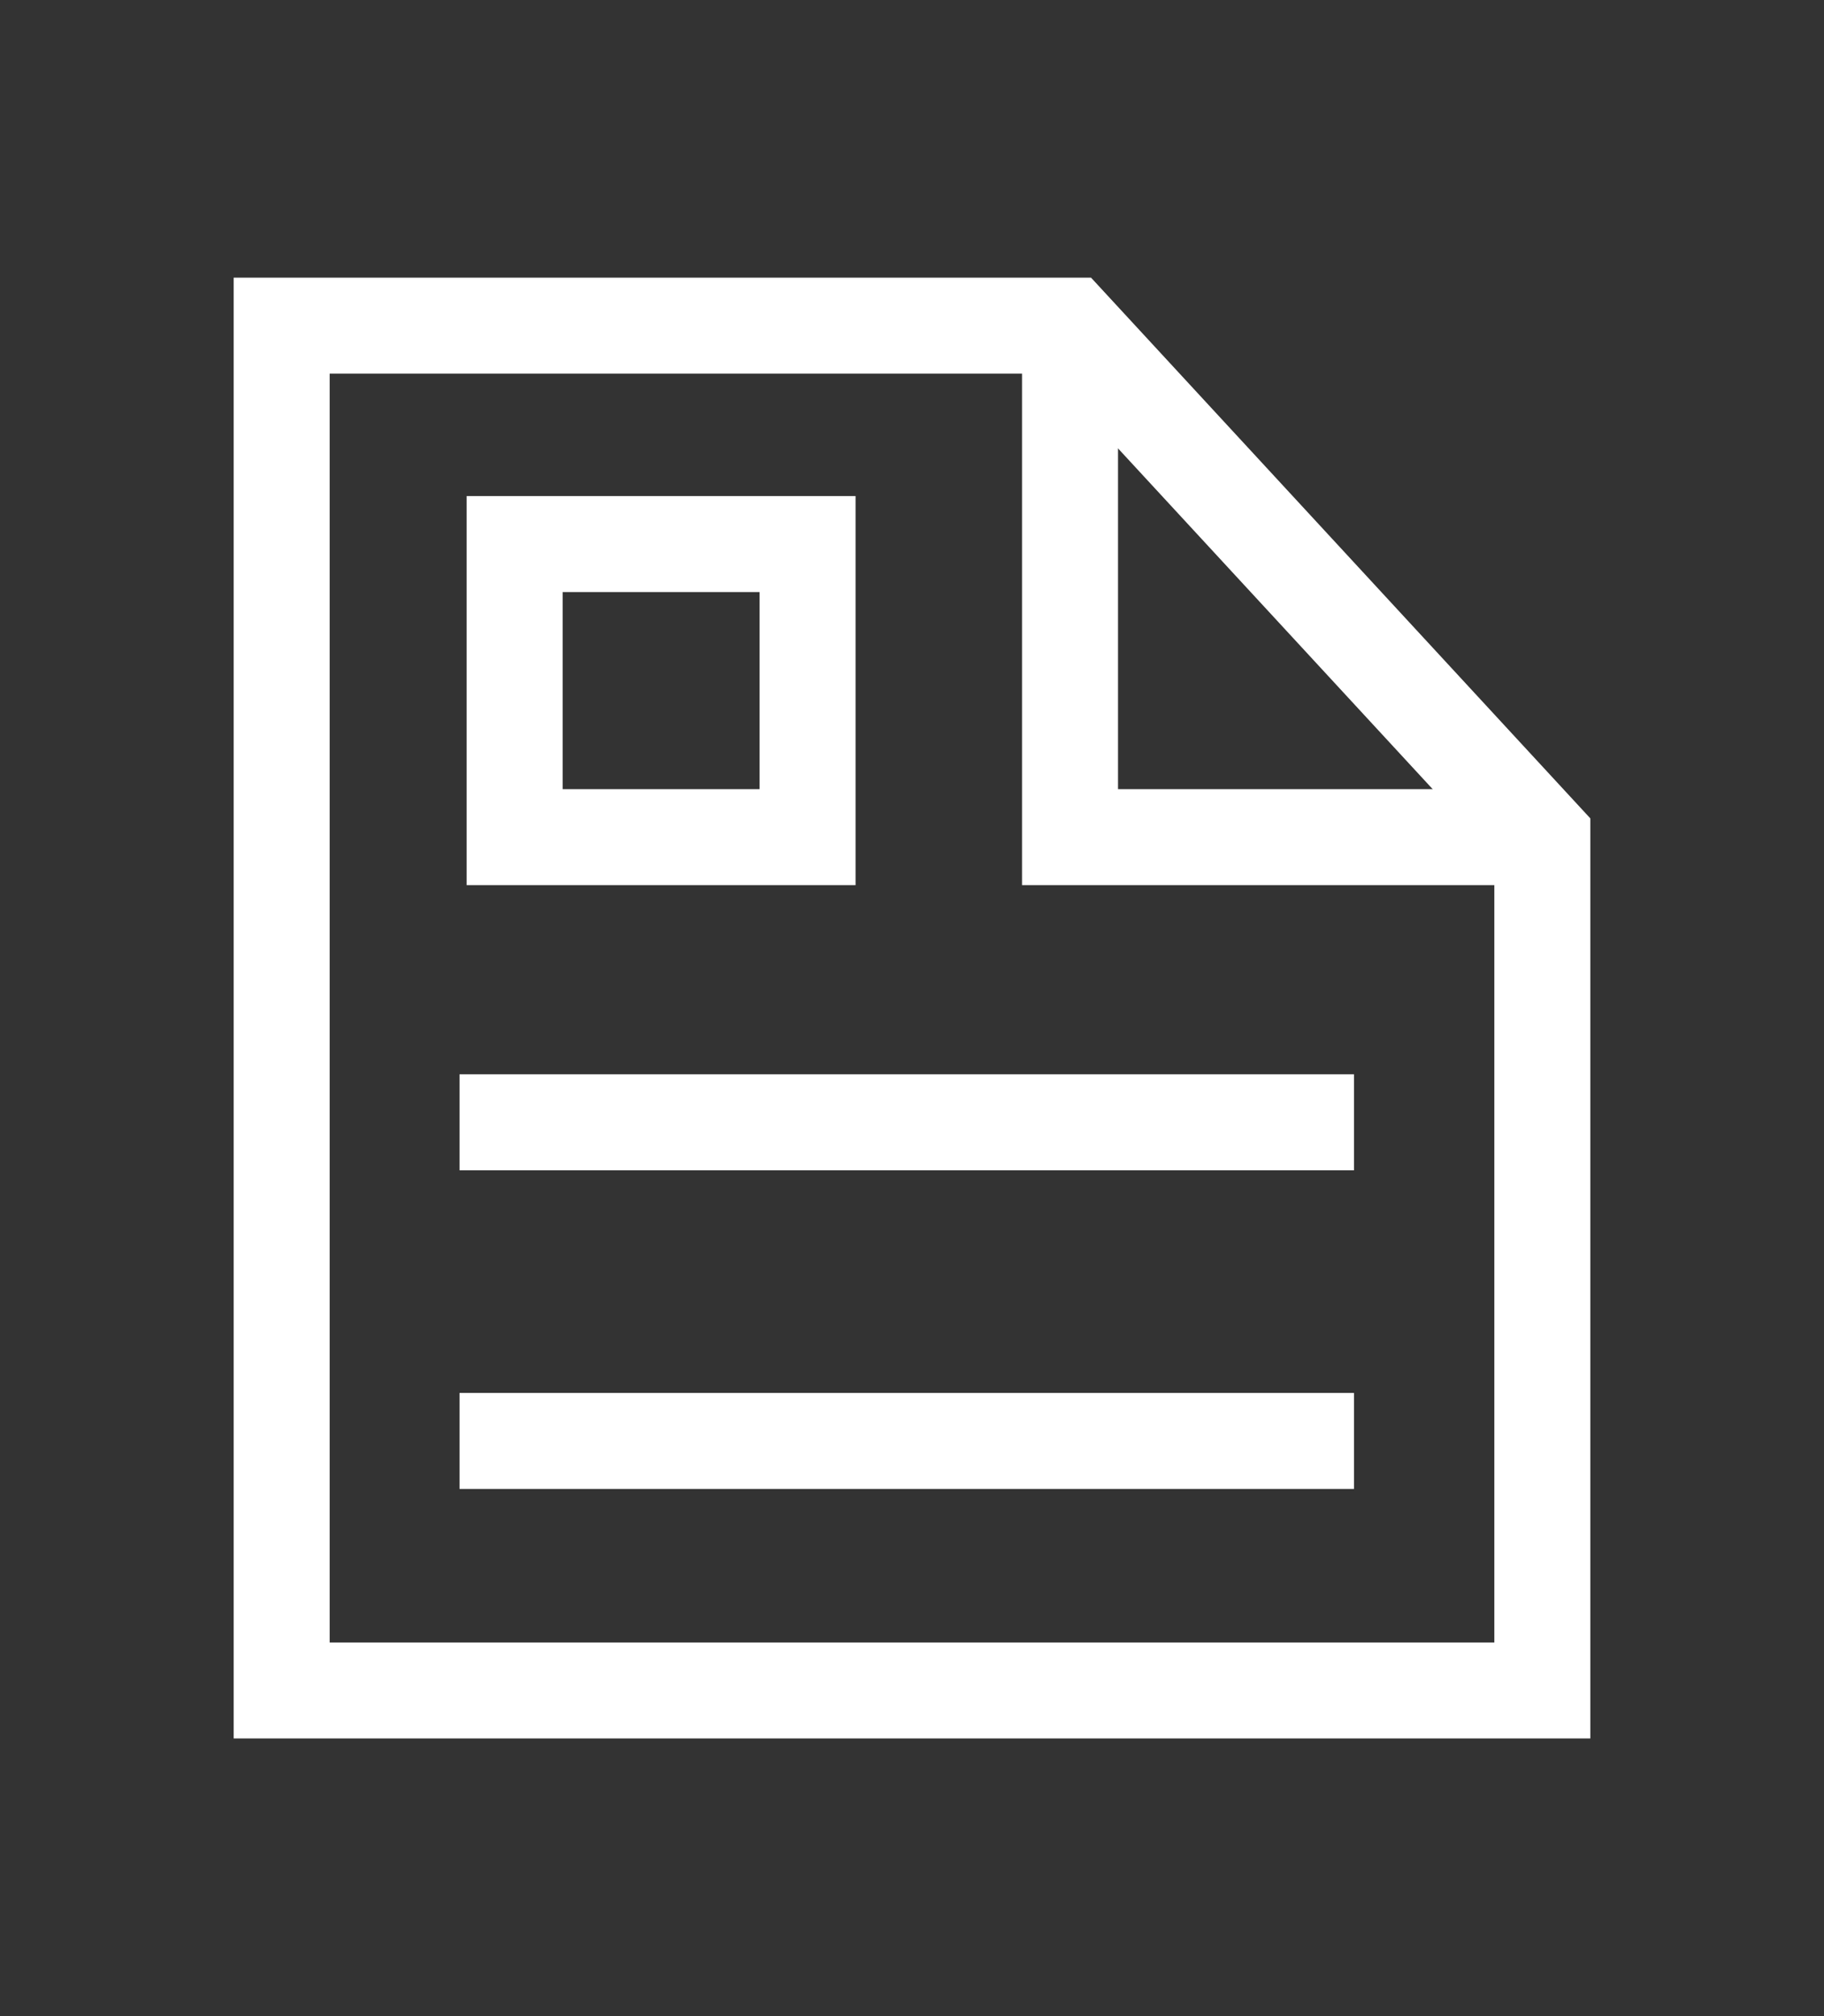 <?xml version="1.0" encoding="utf-8"?>
<!-- Generator: Adobe Illustrator 16.0.4, SVG Export Plug-In . SVG Version: 6.00 Build 0)  -->
<!DOCTYPE svg PUBLIC "-//W3C//DTD SVG 1.1//EN" "http://www.w3.org/Graphics/SVG/1.1/DTD/svg11.dtd">
<svg version="1.1" xmlns="http://www.w3.org/2000/svg" xmlns:xlink="http://www.w3.org/1999/xlink" x="0px" y="0px" width="19px"
	 height="21px" viewBox="0 0 19 21" enable-background="new 0 0 19 21" xml:space="preserve">
<rect x="0" y="0" width="19" height="21" fill="#333333" stroke="none"/>
<g id="Layer_1" display="none">
	<rect display="inline" fill="#5EC4C8" width="19" height="21"/>
</g>
<g id="mail" display="none">
	<g display="inline">
		<polygon fill="none" stroke="#FFFFFF" points="9.499,2.421 16.966,8.476 16.966,18.579 9.499,18.579 2.034,18.579 2.034,8.476 		
			"/>
		<line fill="none" stroke="#FFFFFF" x1="2.034" y1="8.476" x2="16.966" y2="18.579"/>
		<polyline fill="none" stroke="#FFFFFF" points="16.966,8.476 9.499,13.528 2.034,18.579 		"/>
		<polyline fill="#FFFFFF" stroke="#FFFFFF" stroke-miterlimit="10" points="16.966,8.476 9.499,13.528 2.034,8.476 9.499,2.421 
			16.966,8.476 		"/>
	</g>
</g>
<g id="ADA_-_wheelchair" display="none">
	<g display="inline">
		<path fill="#FFFFFF" d="M10.459,17.158c-0.734,0.408-1.5,0.613-2.297,0.613c-0.803,0-1.572-0.201-2.305-0.607
			s-1.303-0.973-1.707-1.703c-0.406-0.729-0.609-1.5-0.609-2.311c0-0.807,0.209-1.576,0.625-2.316
			c0.211-0.389,0.473-0.732,0.777-1.029l0.389,2.111c-0.162,0.389-0.25,0.801-0.264,1.234c0,0.537,0.137,1.055,0.406,1.547
			c0.268,0.494,0.648,0.875,1.141,1.143c0.494,0.268,1.008,0.406,1.547,0.406s1.055-0.139,1.543-0.406s0.871-0.648,1.143-1.143
			l0.672,1.643C11.221,16.666,10.869,16.938,10.459,17.158z M7.055,3.229c0.99,0,1.486,0.459,1.486,1.381
			C8.537,5.666,8.117,6.201,7.287,6.215l0.234,2.234h2.676c0.076,0,0.168,0.477,0.271,1.422L10.43,9.91H7.754l0.115,0.982h4.328
			c0.08,0.039,0.578,1.35,1.492,3.932l1.301-0.391l0.469,1.373c-0.031,0.051-0.938,0.365-2.715,0.943
			c-0.104-0.154-0.639-1.625-1.605-4.406H6.498c-0.076,0-0.391-2.607-0.943-7.822C5.555,3.658,6.053,3.229,7.055,3.229z"/>
	</g>
</g>
<g id="question-square" display="none">
	<g display="inline">
		<polygon fill="none" stroke="#FFFFFF" points="15.232,16.706 9.5,16.706 3.768,16.706 3.768,8.944 3.768,4.294 9.5,4.294 
			15.232,4.294 15.232,8.944 		"/>
		<polyline fill="none" stroke="#FFFFFF" points="5.797,8.7 7.195,6.933 11.969,6.933 13.229,8.7 11.926,10.005 9.396,10.612 
			9.396,12.446 		"/>
		<line fill="none" stroke="#FFFFFF" x1="9.396" y1="13.515" x2="9.396" y2="14.772"/>
	</g>
</g>
<g id="document">
	<g>
		<polygon fill="none" stroke="#FFFFFF" points="16.066,8.72 16.066,17.608 9.498,17.608 2.934,17.608 2.934,10.499 2.934,3.392 
			11.146,3.392 		"/>
		<polyline fill="none" stroke="#FFFFFF" points="11.146,3.392 11.146,8.72 16.066,8.72 		"/>
		<line fill="none" stroke="#FFFFFF" x1="4.787" y1="11.69" x2="14.104" y2="11.69"/>
		<line fill="none" stroke="#FFFFFF" x1="4.787" y1="15.009" x2="14.104" y2="15.009"/>
		<rect x="5.361" y="5.667" fill="none" stroke="#FFFFFF" width="3.051" height="3.053"/>
	</g>
</g>
</svg>
